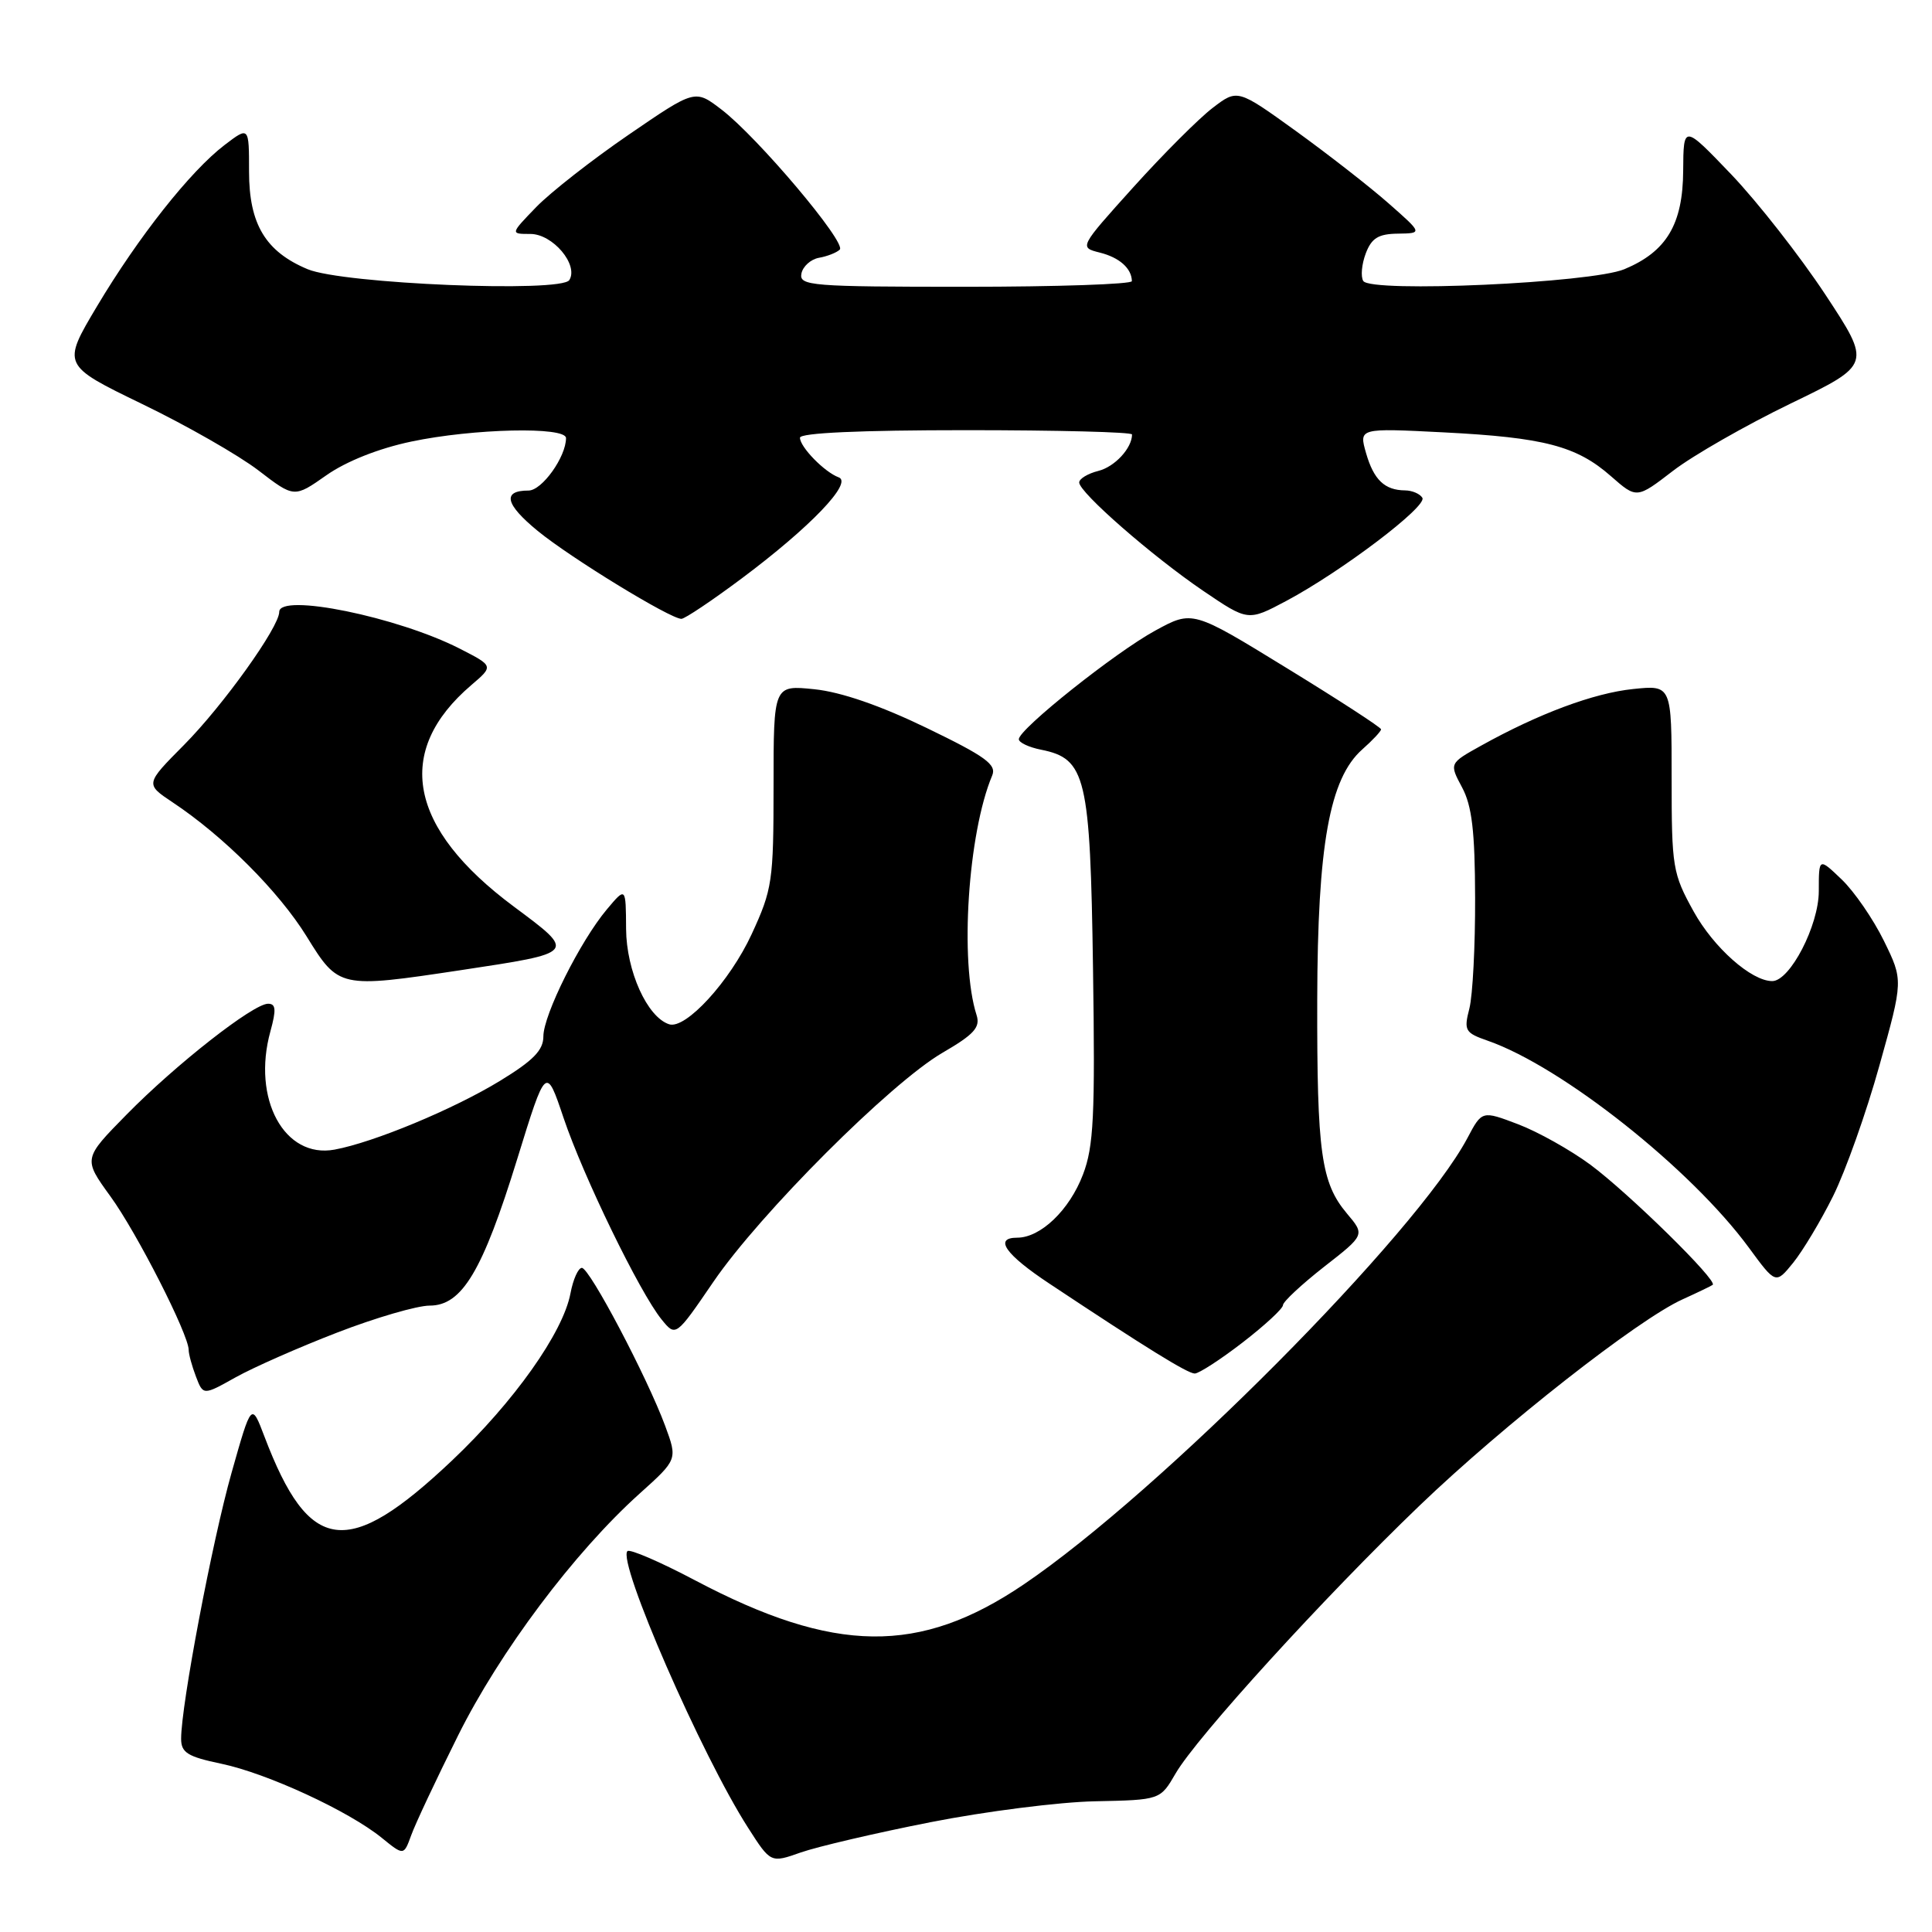 <?xml version="1.0" encoding="UTF-8" standalone="no"?>
<!DOCTYPE svg PUBLIC "-//W3C//DTD SVG 1.1//EN" "http://www.w3.org/Graphics/SVG/1.1/DTD/svg11.dtd" >
<svg xmlns="http://www.w3.org/2000/svg" xmlns:xlink="http://www.w3.org/1999/xlink" version="1.1" viewBox="0 0 256 256">
 <g >
 <path fill="currentColor"
d=" M 123.30 241.45 C 130.56 240.02 140.38 238.77 145.12 238.68 C 153.74 238.50 153.74 238.50 155.77 235.00 C 158.54 230.21 175.47 211.62 188.10 199.50 C 199.20 188.84 217.03 174.85 222.93 172.18 C 224.89 171.29 226.70 170.42 226.94 170.25 C 227.68 169.74 215.82 158.10 210.72 154.32 C 208.09 152.38 203.79 149.97 201.16 148.97 C 196.37 147.15 196.37 147.15 194.44 150.80 C 187.69 163.49 153.66 197.74 135.67 209.93 C 121.85 219.30 110.59 219.16 92.10 209.40 C 87.48 206.96 83.45 205.22 83.14 205.53 C 81.76 206.90 92.97 232.60 99.12 242.18 C 102.12 246.87 102.12 246.87 106.11 245.46 C 108.31 244.69 116.04 242.88 123.30 241.45 Z  M 60.68 230.00 C 66.22 218.86 76.10 205.69 84.74 197.92 C 89.78 193.39 89.78 193.39 88.14 188.94 C 85.74 182.46 78.12 168.00 77.10 168.00 C 76.62 168.00 75.94 169.52 75.59 171.38 C 74.61 176.58 68.10 185.76 59.88 193.54 C 46.06 206.61 40.97 205.96 35.04 190.35 C 33.32 185.82 33.32 185.82 30.68 195.16 C 28.12 204.21 24.00 225.94 24.00 230.39 C 24.00 232.24 24.85 232.77 29.35 233.71 C 35.40 234.98 46.21 239.97 50.58 243.52 C 53.50 245.89 53.50 245.89 54.48 243.20 C 55.01 241.71 57.80 235.78 60.68 230.00 Z  M 44.71 176.56 C 49.78 174.60 55.28 173.00 56.93 173.00 C 61.22 173.00 63.94 168.45 68.53 153.59 C 72.35 141.22 72.35 141.22 74.68 148.14 C 77.29 155.88 84.76 171.26 87.66 174.83 C 89.54 177.15 89.54 177.15 94.52 169.86 C 100.71 160.80 118.00 143.51 124.88 139.50 C 129.08 137.06 129.92 136.13 129.40 134.50 C 127.14 127.46 128.26 110.38 131.47 102.76 C 132.08 101.31 130.59 100.23 122.77 96.45 C 116.65 93.49 111.43 91.69 107.92 91.33 C 102.50 90.77 102.50 90.77 102.50 104.14 C 102.50 116.77 102.34 117.84 99.60 123.78 C 96.71 130.04 90.84 136.44 88.66 135.72 C 85.75 134.77 83.00 128.66 82.96 123.10 C 82.93 117.50 82.93 117.50 80.41 120.50 C 76.89 124.69 72.00 134.47 72.00 137.33 C 72.00 139.16 70.66 140.53 66.25 143.22 C 60.09 146.98 49.50 151.38 44.33 152.33 C 37.68 153.56 33.36 145.60 35.83 136.66 C 36.62 133.78 36.56 133.00 35.52 133.00 C 33.56 133.00 23.31 141.03 16.76 147.70 C 11.02 153.54 11.02 153.54 14.63 158.52 C 18.13 163.33 25.00 176.83 25.00 178.87 C 25.00 179.42 25.43 181.00 25.96 182.39 C 26.92 184.91 26.92 184.91 31.21 182.51 C 33.57 181.19 39.65 178.51 44.71 176.56 Z  M 164.66 177.88 C 167.60 175.61 170.00 173.39 170.00 172.94 C 170.00 172.49 172.45 170.21 175.43 167.87 C 180.87 163.63 180.87 163.63 178.47 160.79 C 175.05 156.72 174.50 152.74 174.54 132.50 C 174.58 111.99 176.17 103.14 180.51 99.30 C 181.88 98.09 183.00 96.89 183.00 96.64 C 183.00 96.39 177.38 92.74 170.51 88.53 C 158.02 80.86 158.02 80.86 153.09 83.55 C 147.81 86.42 135.00 96.62 135.00 97.95 C 135.00 98.39 136.33 99.02 137.95 99.34 C 143.90 100.53 144.46 102.89 144.83 128.34 C 145.12 147.86 144.92 151.92 143.50 155.63 C 141.71 160.34 137.89 164.00 134.78 164.00 C 131.65 164.00 133.21 166.22 139.07 170.10 C 151.82 178.57 157.37 182.00 158.31 182.00 C 158.86 182.00 161.72 180.15 164.66 177.88 Z  M 242.89 158.50 C 244.53 155.20 247.30 147.42 249.03 141.20 C 252.19 129.90 252.19 129.90 249.63 124.67 C 248.22 121.79 245.70 118.13 244.03 116.53 C 241.00 113.63 241.00 113.63 241.00 118.08 C 241.00 122.63 237.18 130.00 234.83 130.00 C 232.07 130.00 227.08 125.58 224.42 120.78 C 221.63 115.74 221.50 114.93 221.50 103.14 C 221.50 90.77 221.50 90.77 216.39 91.30 C 211.18 91.84 203.90 94.55 196.26 98.80 C 192.03 101.15 192.03 101.15 193.73 104.33 C 195.04 106.77 195.44 110.14 195.46 119.00 C 195.48 125.33 195.14 131.91 194.70 133.63 C 193.95 136.55 194.12 136.85 197.13 137.90 C 206.97 141.33 224.07 154.88 231.74 165.33 C 235.29 170.17 235.29 170.17 237.60 167.33 C 238.86 165.77 241.25 161.80 242.89 158.50 Z  M 61.00 128.56 C 76.46 126.22 76.39 126.31 68.09 120.13 C 54.11 109.74 52.16 99.56 62.46 90.77 C 65.41 88.25 65.41 88.25 60.96 85.97 C 52.70 81.74 37.00 78.54 37.00 81.08 C 37.00 83.09 29.57 93.47 24.39 98.70 C 19.24 103.89 19.24 103.89 22.87 106.31 C 29.63 110.80 36.96 118.14 40.63 124.08 C 44.87 130.95 44.97 130.97 61.00 128.56 Z  M 98.30 76.63 C 107.37 69.85 113.04 63.94 111.13 63.25 C 109.26 62.57 106.00 59.23 106.00 58.00 C 106.00 57.36 114.00 57.00 128.00 57.00 C 140.10 57.00 150.00 57.25 150.00 57.57 C 150.00 59.38 147.71 61.86 145.53 62.40 C 144.14 62.75 143.00 63.44 143.00 63.93 C 143.00 65.25 152.65 73.68 159.43 78.29 C 165.37 82.32 165.37 82.32 170.43 79.63 C 177.74 75.74 189.17 67.08 188.47 65.96 C 188.15 65.43 187.12 64.99 186.19 64.98 C 183.47 64.96 182.03 63.58 181.01 60.04 C 180.06 56.72 180.06 56.72 191.28 57.29 C 204.60 57.97 208.90 59.09 213.46 63.10 C 216.87 66.09 216.87 66.09 221.68 62.39 C 224.33 60.35 231.33 56.35 237.23 53.49 C 247.97 48.30 247.97 48.30 241.86 39.02 C 238.49 33.92 232.89 26.77 229.41 23.12 C 223.07 16.50 223.07 16.50 223.03 22.62 C 222.99 29.71 220.83 33.34 215.24 35.67 C 210.87 37.50 181.62 38.82 180.64 37.23 C 180.28 36.65 180.43 35.01 180.97 33.58 C 181.74 31.55 182.64 30.99 185.23 30.96 C 188.50 30.91 188.50 30.91 184.00 26.95 C 181.53 24.77 176.01 20.47 171.74 17.38 C 163.97 11.78 163.97 11.78 160.68 14.30 C 158.87 15.68 154.15 20.40 150.19 24.79 C 142.99 32.78 142.99 32.78 145.73 33.47 C 148.33 34.12 149.95 35.56 149.98 37.25 C 149.99 37.66 140.07 38.00 127.93 38.00 C 107.50 38.00 105.88 37.87 106.19 36.26 C 106.37 35.31 107.42 34.36 108.51 34.16 C 109.61 33.97 110.85 33.48 111.27 33.08 C 112.22 32.19 100.37 18.15 95.58 14.50 C 92.09 11.83 92.09 11.83 83.29 17.86 C 78.46 21.17 72.95 25.48 71.05 27.44 C 67.61 31.00 67.61 31.00 70.28 31.00 C 73.24 31.00 76.69 35.08 75.44 37.11 C 74.38 38.81 45.41 37.62 40.76 35.67 C 35.19 33.34 33.00 29.70 33.00 22.74 C 33.00 16.74 33.00 16.74 29.75 19.22 C 25.23 22.67 18.35 31.37 12.85 40.59 C 8.21 48.38 8.21 48.38 18.85 53.54 C 24.71 56.37 31.63 60.33 34.24 62.33 C 38.98 65.97 38.98 65.97 43.24 62.98 C 45.87 61.13 50.17 59.42 54.50 58.51 C 62.71 56.78 75.00 56.50 75.00 58.05 C 75.00 60.54 71.82 65.00 70.03 65.00 C 66.52 65.00 66.93 66.81 71.25 70.35 C 75.62 73.93 88.81 82.00 90.29 82.00 C 90.74 82.00 94.35 79.58 98.30 76.63 Z "/>
</g>
</svg>